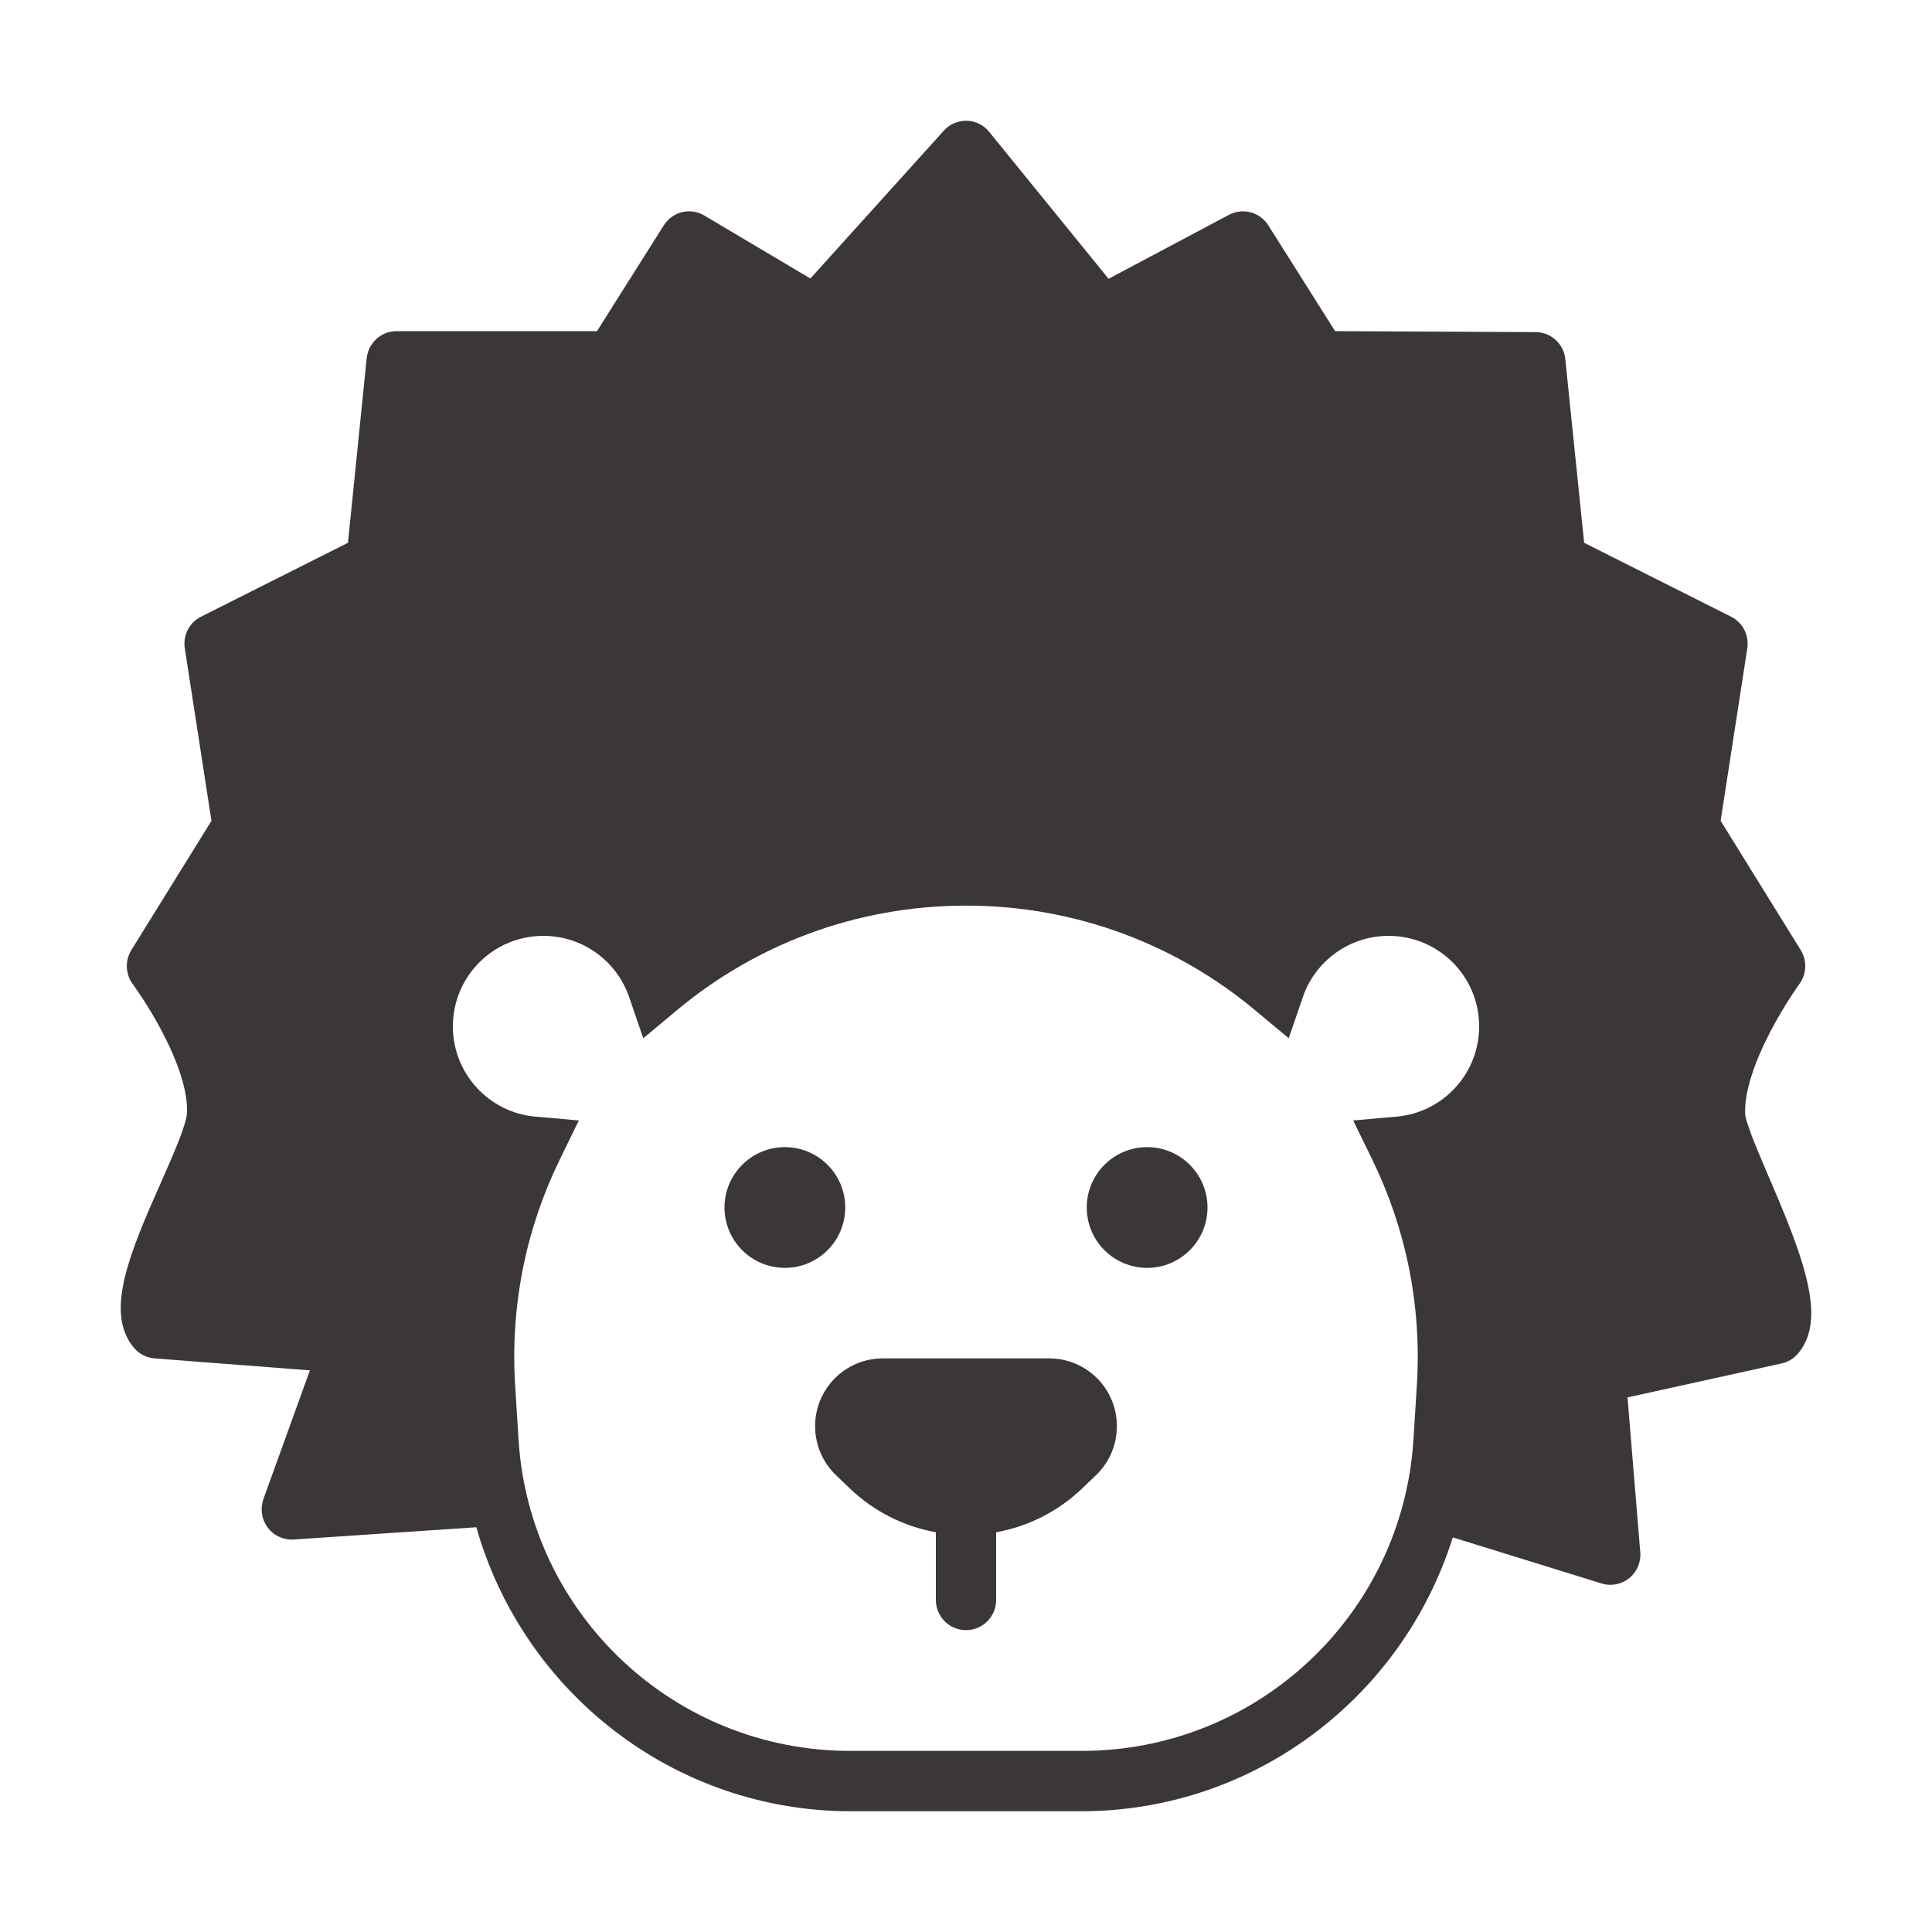 <svg width="20" height="20" viewBox="0 0 20 20" fill="none" xmlns="http://www.w3.org/2000/svg">
<path d="M8.75 12.5C8.75 12.845 8.47 13.125 8.125 13.125C7.78 13.125 7.5 12.845 7.5 12.5C7.5 12.155 7.78 11.875 8.125 11.875C8.47 11.875 8.75 12.155 8.75 12.5Z" fill="#3B3737"/>
<path d="M12.5 12.5C12.5 12.845 12.22 13.125 11.875 13.125C11.53 13.125 11.25 12.845 11.25 12.5C11.25 12.155 11.53 11.875 11.875 11.875C12.22 11.875 12.5 12.155 12.5 12.5Z" fill="#3B3737"/>
<path d="M9.139 14.062C8.751 14.062 8.438 14.376 8.438 14.764C8.438 14.955 8.515 15.137 8.653 15.27L8.794 15.405C9.05 15.651 9.362 15.803 9.688 15.862V16.562C9.688 16.735 9.827 16.875 10 16.875C10.173 16.875 10.312 16.735 10.312 16.562V15.862C10.638 15.803 10.95 15.651 11.206 15.405L11.347 15.27C11.485 15.137 11.562 14.955 11.562 14.764C11.562 14.376 11.249 14.062 10.861 14.062H9.139Z" fill="#3B3737"/>
<path fill-rule="evenodd" clip-rule="evenodd" d="M10.24 1.365C10.183 1.294 10.098 1.252 10.008 1.25C9.918 1.248 9.831 1.285 9.771 1.352L8.389 2.883L7.291 2.231C7.147 2.145 6.962 2.19 6.872 2.332L6.18 3.428H4.105C3.946 3.428 3.813 3.549 3.796 3.708L3.602 5.619L2.081 6.384C1.96 6.444 1.892 6.577 1.913 6.711L2.189 8.497L1.36 9.835C1.292 9.944 1.298 10.084 1.374 10.187L1.375 10.188L1.38 10.194C1.384 10.2 1.39 10.209 1.398 10.221C1.415 10.245 1.439 10.28 1.468 10.324C1.527 10.413 1.604 10.538 1.679 10.682C1.838 10.985 1.953 11.306 1.934 11.537C1.931 11.574 1.909 11.657 1.856 11.795C1.806 11.925 1.739 12.075 1.666 12.242L1.661 12.253C1.544 12.518 1.408 12.823 1.328 13.091C1.287 13.227 1.255 13.372 1.25 13.509C1.246 13.641 1.268 13.814 1.388 13.954C1.441 14.017 1.517 14.055 1.599 14.062L3.208 14.186L2.727 15.518C2.692 15.617 2.708 15.728 2.771 15.813C2.834 15.897 2.935 15.944 3.04 15.937L4.931 15.81C5.416 17.517 6.976 18.75 8.808 18.75H11.193C12.986 18.75 14.52 17.567 15.039 15.915L16.58 16.392C16.678 16.423 16.785 16.402 16.866 16.337C16.946 16.272 16.989 16.171 16.98 16.068L16.848 14.466L18.444 14.114C18.509 14.1 18.569 14.064 18.612 14.013C18.739 13.866 18.755 13.68 18.749 13.545C18.742 13.401 18.707 13.246 18.663 13.097C18.576 12.803 18.433 12.469 18.313 12.188L18.308 12.178C18.239 12.016 18.178 11.872 18.132 11.752C18.11 11.692 18.093 11.643 18.081 11.604C18.076 11.584 18.072 11.569 18.069 11.557C18.067 11.547 18.067 11.542 18.067 11.542C18.051 11.307 18.169 10.983 18.326 10.68C18.401 10.537 18.477 10.412 18.535 10.322C18.564 10.278 18.587 10.243 18.604 10.219L18.614 10.205L18.622 10.193L18.627 10.187L18.628 10.185C18.703 10.082 18.708 9.943 18.641 9.835L17.812 8.497L18.088 6.711C18.108 6.577 18.041 6.444 17.92 6.384L16.399 5.619L16.204 3.718C16.188 3.559 16.055 3.438 15.897 3.438L13.821 3.428L13.129 2.332C13.042 2.195 12.865 2.148 12.722 2.224L11.476 2.886L10.24 1.365ZM7.007 10.458C7.816 9.783 8.857 9.375 10 9.375C11.143 9.375 12.184 9.783 12.993 10.458L13.341 10.748L13.488 10.319C13.615 9.951 13.965 9.688 14.375 9.688C14.893 9.688 15.312 10.107 15.312 10.625C15.312 11.114 14.938 11.516 14.46 11.559L14.008 11.599L14.207 12.007C14.549 12.708 14.72 13.506 14.667 14.345L14.632 14.903C14.518 16.715 13.015 18.125 11.201 18.125H8.799C6.984 18.125 5.482 16.715 5.368 14.903L5.333 14.345C5.28 13.506 5.451 12.708 5.793 12.007L5.992 11.599L5.54 11.559C5.062 11.516 4.688 11.114 4.688 10.625C4.688 10.107 5.107 9.688 5.625 9.688C6.035 9.688 6.385 9.951 6.512 10.319L6.659 10.748L7.007 10.458Z" fill="#3B3737"/>
</svg>
